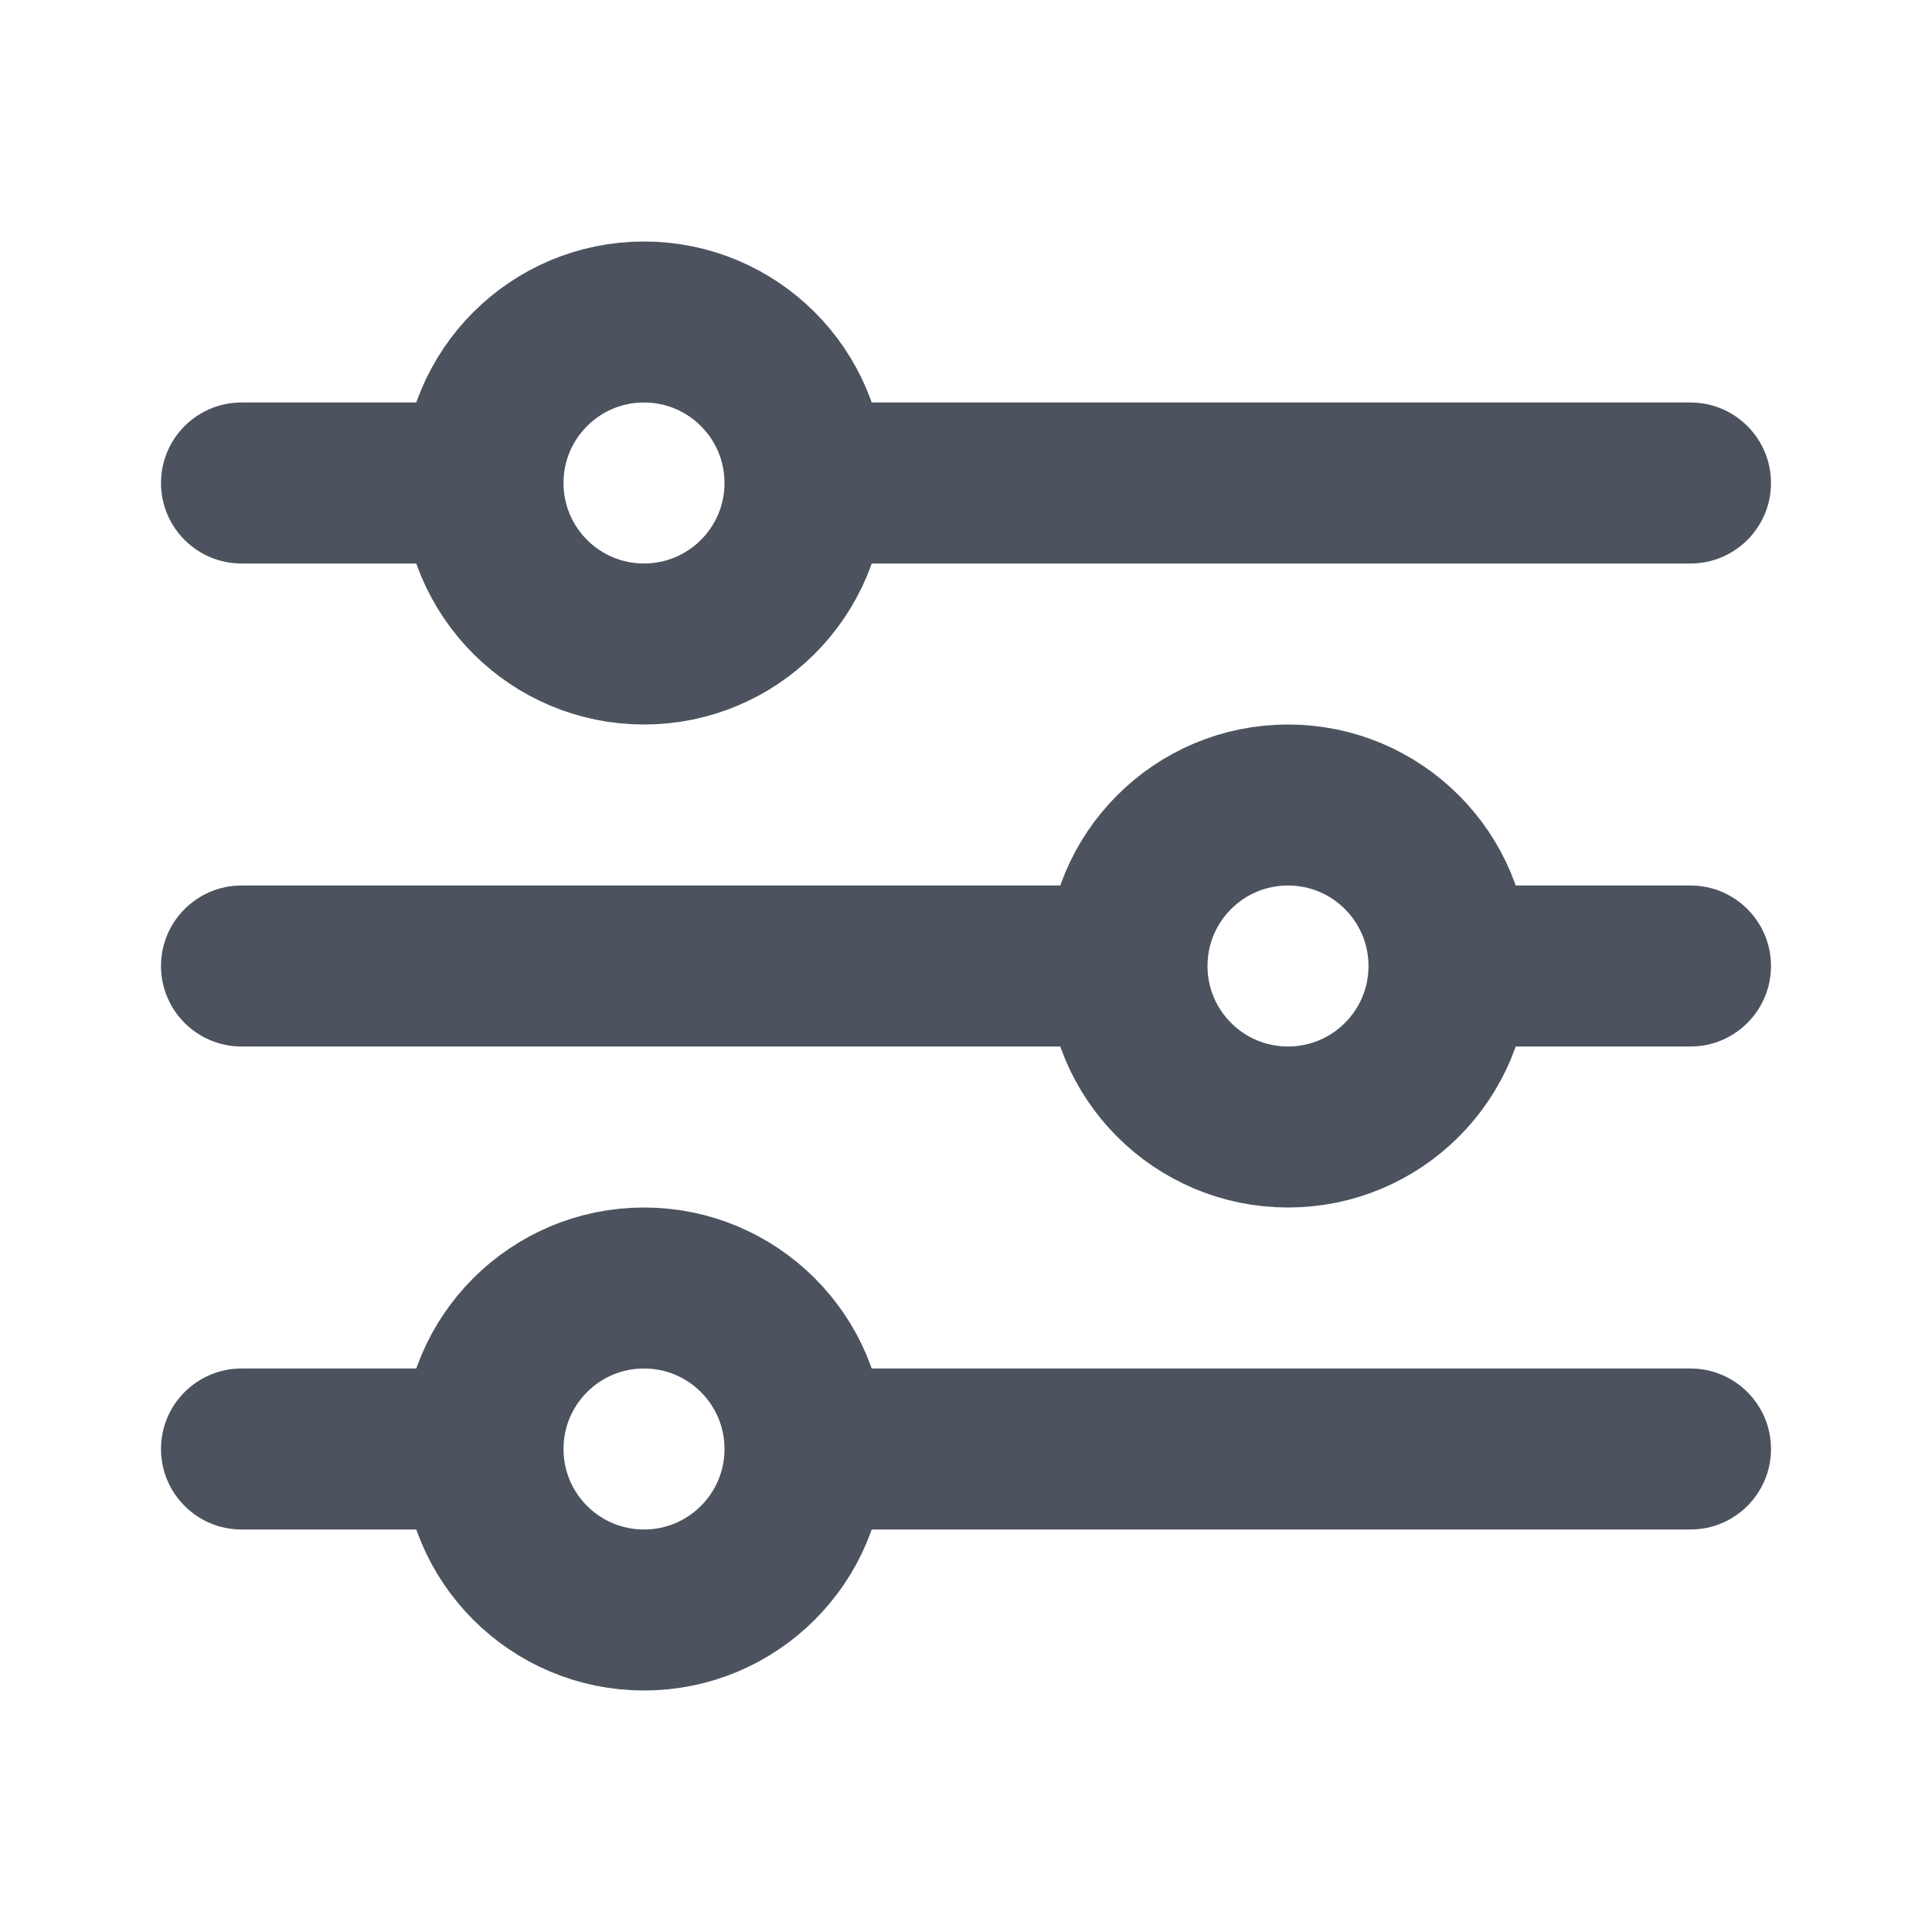 <svg width="24" height="24" viewBox="0 0 24 24" fill="none" xmlns="http://www.w3.org/2000/svg">
<g id="24x24 / &#208;&#161;&#208;&#190;&#209;&#128;&#209;&#130;&#208;&#184;&#209;&#128;&#208;&#190;&#208;&#178;&#208;&#186;&#208;&#176; &#208;&#184; &#209;&#132;&#208;&#184;&#208;&#187;&#209;&#140;&#209;&#130;&#209;&#128;&#209;&#139;">
<path id="Vector 71" d="M3 5C2.448 5 2 5.448 2 6C2 6.552 2.448 7 3 7V5ZM21 7C21.552 7 22 6.552 22 6C22 5.448 21.552 5 21 5V7ZM3 11C2.448 11 2 11.448 2 12C2 12.552 2.448 13 3 13V11ZM21 13C21.552 13 22 12.552 22 12C22 11.448 21.552 11 21 11V13ZM3 17C2.448 17 2 17.448 2 18C2 18.552 2.448 19 3 19V17ZM21 19C21.552 19 22 18.552 22 18C22 17.448 21.552 17 21 17V19ZM10 19H21V17H10V19ZM3 19H5.5V17H3V19ZM18.5 13H21V11H18.5V13ZM3 13H14V11H3V13ZM3 7H5.5V5H3V7ZM10 7H21V5H10V7Z" fill="#4C535F"/>
<circle id="Ellipse 395" cx="8" cy="18" r="2" stroke="#4C535F" stroke-width="2"/>
<circle id="Ellipse 396" cx="16" cy="12" r="2" stroke="#4C535F" stroke-width="2"/>
<circle id="Ellipse 397" cx="8" cy="6" r="2" stroke="#4C535F" stroke-width="2"/>
</g>
</svg>
